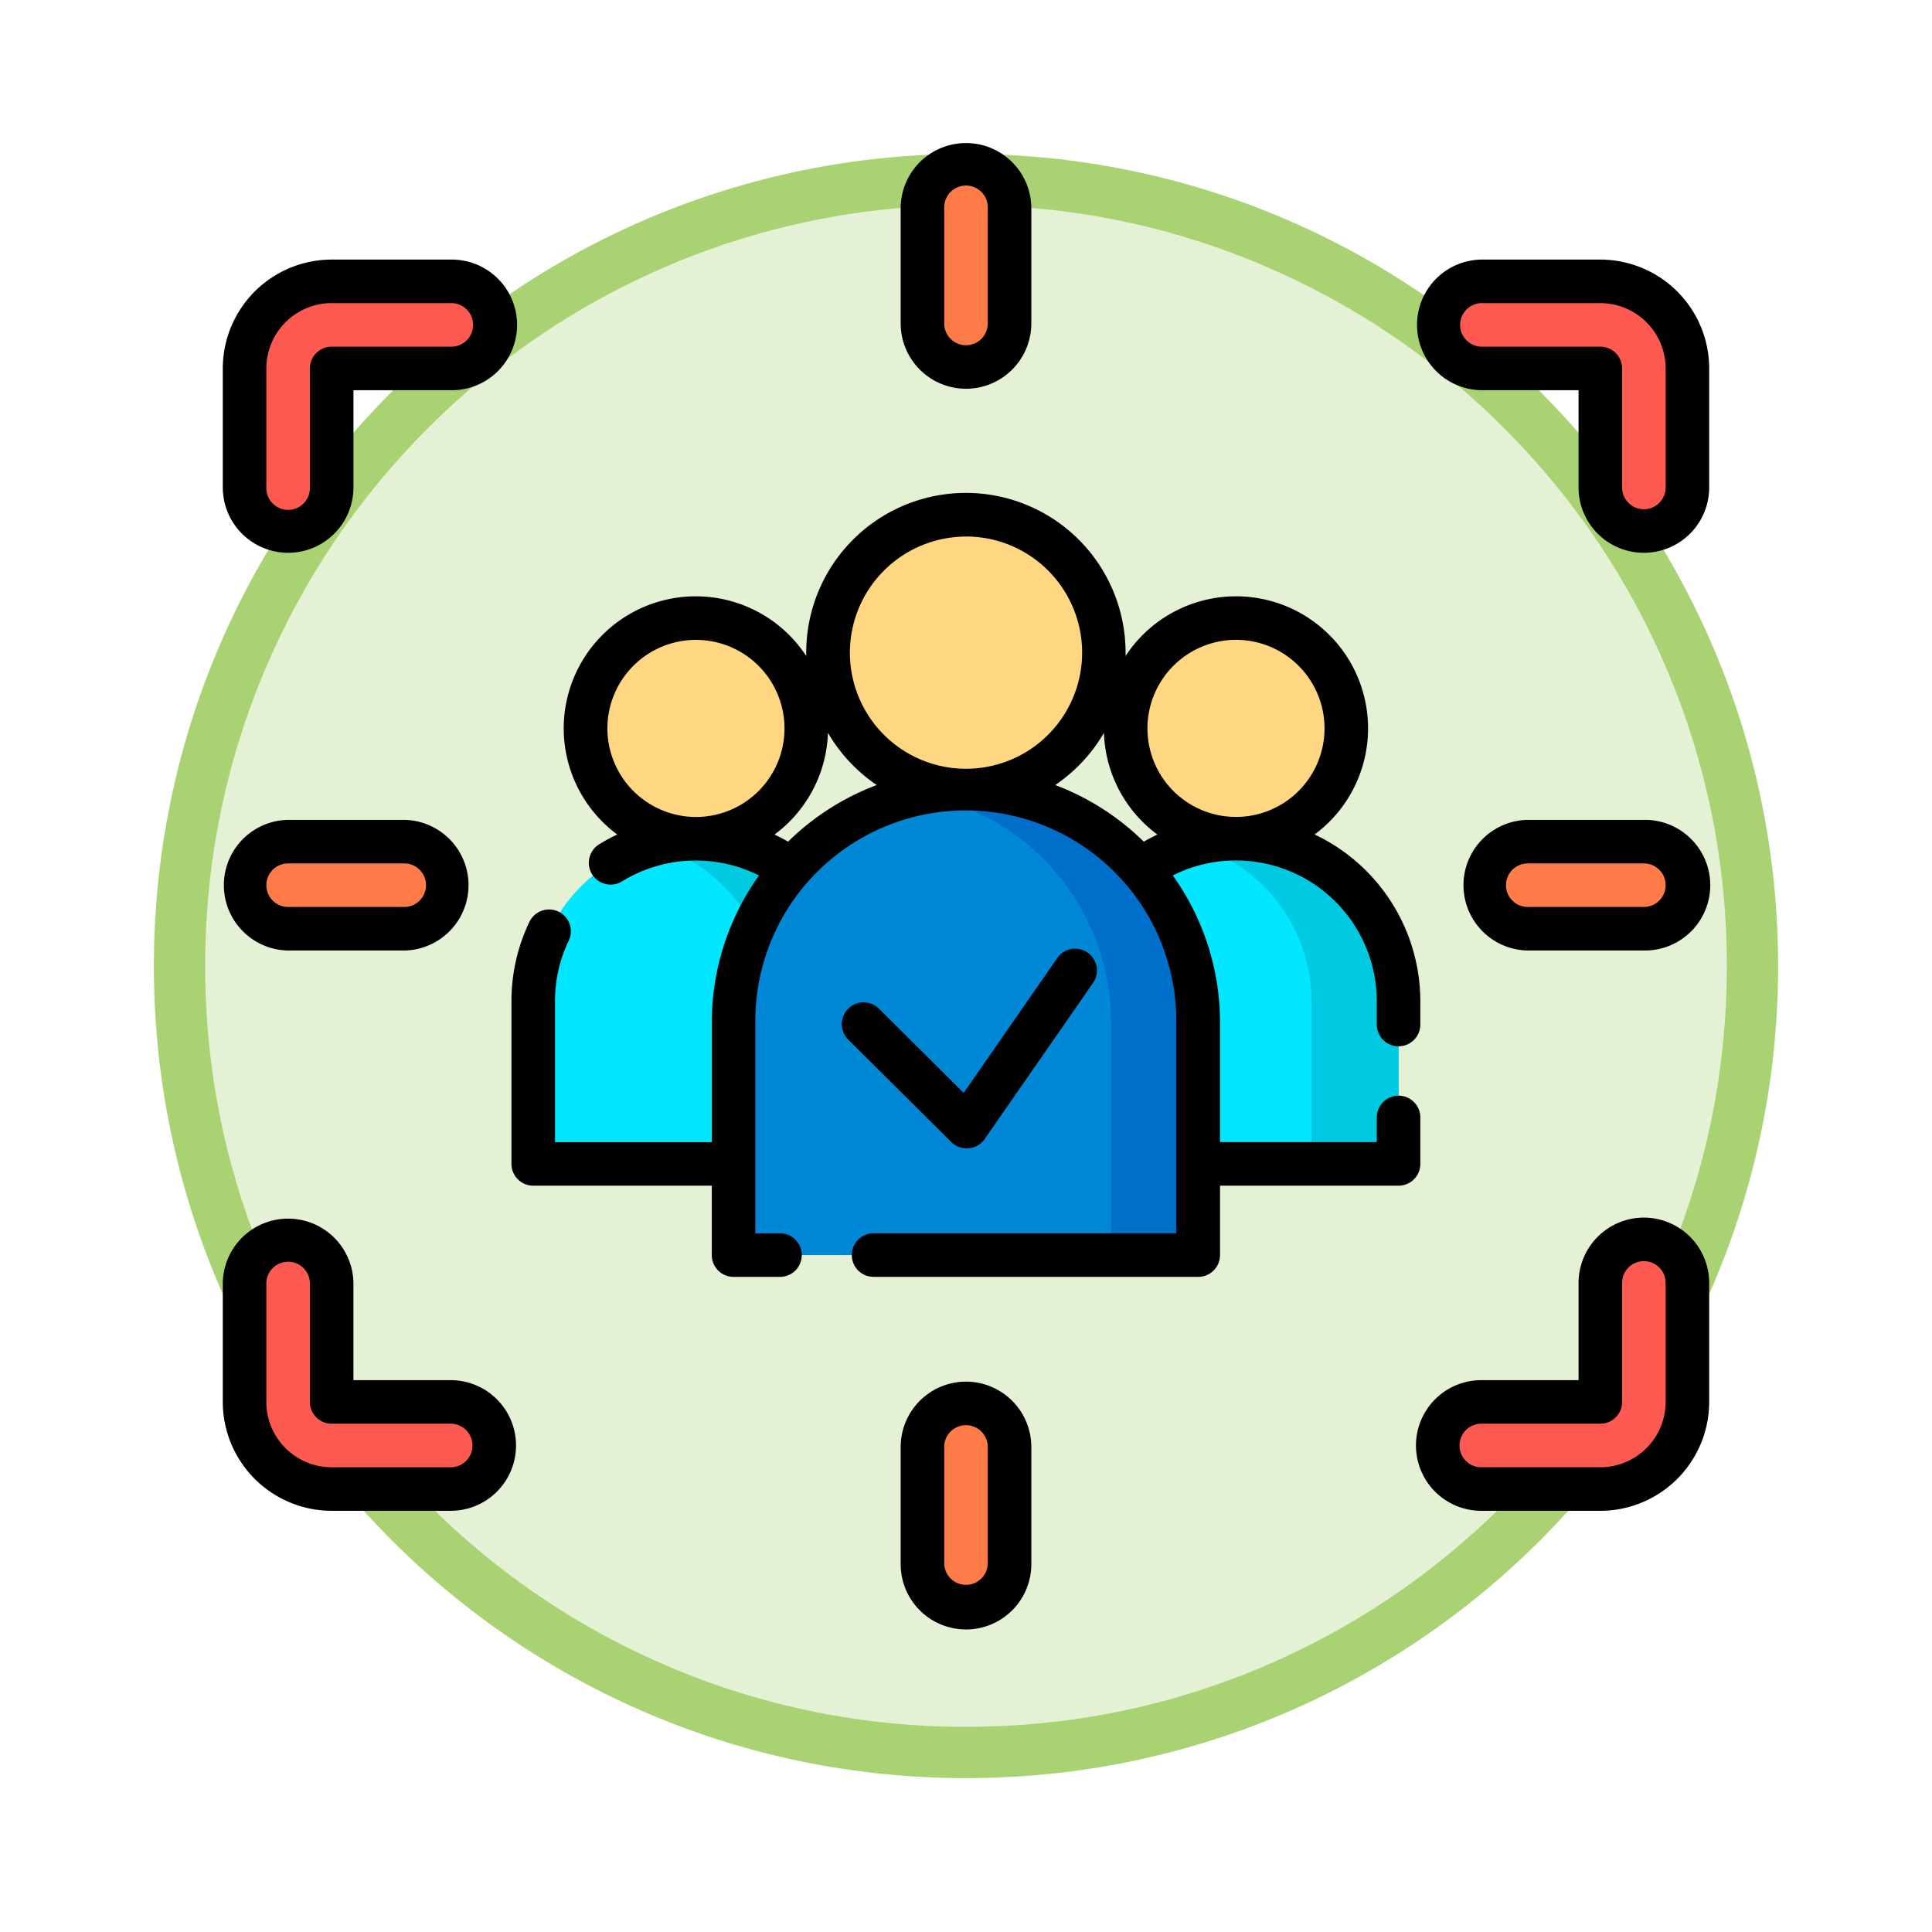 <svg xmlns="http://www.w3.org/2000/svg" xmlns:xlink="http://www.w3.org/1999/xlink" width="113" height="113" viewBox="0 0 113 113">
  <defs>
    <filter id="Trazado_982547" x="0" y="0" width="113" height="113" filterUnits="userSpaceOnUse">
      <feOffset dy="3" input="SourceAlpha"/>
      <feGaussianBlur stdDeviation="3" result="blur"/>
      <feFlood flood-opacity="0.161"/>
      <feComposite operator="in" in2="blur"/>
      <feComposite in="SourceGraphic"/>
    </filter>
  </defs>
  <g id="Grupo_1220381" data-name="Grupo 1220381" transform="translate(-325 -1440.695)">
    <g id="Grupo_1212632" data-name="Grupo 1212632" transform="translate(0 -6098.948)">
      <g id="Grupo_1209992" data-name="Grupo 1209992" transform="translate(0 10.835)">
        <g id="Grupo_1208705" data-name="Grupo 1208705" transform="translate(-1.454 3213.429)">
          <g id="Grupo_1148633" data-name="Grupo 1148633" transform="translate(71.408 600.047)">
            <g id="Grupo_1148525" data-name="Grupo 1148525" transform="translate(264.046 3721.333)">
              <g transform="matrix(1, 0, 0, 1, -9, -6)" filter="url(#Trazado_982547)">
                <g id="Trazado_982547-2" data-name="Trazado 982547" transform="translate(9 6)" fill="#e4f1d4">
                  <path d="M 47.5 93.5 C 41.289 93.5 35.265 92.284 29.595 89.886 C 24.118 87.569 19.198 84.252 14.973 80.027 C 10.748 75.802 7.431 70.882 5.114 65.405 C 2.716 59.735 1.5 53.711 1.5 47.5 C 1.5 41.289 2.716 35.265 5.114 29.595 C 7.431 24.118 10.748 19.198 14.973 14.973 C 19.198 10.748 24.118 7.431 29.595 5.114 C 35.265 2.716 41.289 1.5 47.5 1.5 C 53.711 1.5 59.735 2.716 65.405 5.114 C 70.882 7.431 75.802 10.748 80.027 14.973 C 84.252 19.198 87.569 24.118 89.886 29.595 C 92.284 35.265 93.5 41.289 93.5 47.5 C 93.5 53.711 92.284 59.735 89.886 65.405 C 87.569 70.882 84.252 75.802 80.027 80.027 C 75.802 84.252 70.882 87.569 65.405 89.886 C 59.735 92.284 53.711 93.5 47.5 93.5 Z" stroke="none"/>
                  <path d="M 47.5 3 C 41.491 3 35.664 4.176 30.18 6.496 C 24.881 8.737 20.122 11.946 16.034 16.034 C 11.946 20.122 8.737 24.881 6.496 30.18 C 4.176 35.664 3 41.491 3 47.5 C 3 53.509 4.176 59.336 6.496 64.82 C 8.737 70.119 11.946 74.878 16.034 78.966 C 20.122 83.054 24.881 86.263 30.18 88.504 C 35.664 90.824 41.491 92 47.5 92 C 53.509 92 59.336 90.824 64.82 88.504 C 70.119 86.263 74.878 83.054 78.966 78.966 C 83.054 74.878 86.263 70.119 88.504 64.82 C 90.824 59.336 92 53.509 92 47.5 C 92 41.491 90.824 35.664 88.504 30.18 C 86.263 24.881 83.054 20.122 78.966 16.034 C 74.878 11.946 70.119 8.737 64.82 6.496 C 59.336 4.176 53.509 3 47.5 3 M 47.5 0 C 73.734 0 95 21.266 95 47.5 C 95 73.734 73.734 95 47.5 95 C 21.266 95 0 73.734 0 47.5 C 0 21.266 21.266 0 47.5 0 Z" stroke="none" fill="#a9d373"/>
                </g>
              </g>
            </g>
          </g>
        </g>
      </g>
    </g>
    <g id="objetivo_1_" data-name="objetivo (1)" transform="translate(338.031 1449)">
      <circle id="Elipse_14347" data-name="Elipse 14347" cx="6.5" cy="6.5" r="6.5" transform="translate(21 28)" fill="#ffd681"/>
      <path id="Trazado_1169079" data-name="Trazado 1169079" d="M126.018,259.018H107v-9.509A9.509,9.509,0,0,1,116.509,240h0a9.509,9.509,0,0,1,9.509,9.509Z" transform="translate(-88.831 -199.248)" fill="#00e7ff"/>
      <path id="Trazado_1169080" data-name="Trazado 1169080" d="M150.547,240h0a9.512,9.512,0,0,0-2.547.348,9.511,9.511,0,0,1,6.962,9.161v9.509h5.094v-9.509A9.509,9.509,0,0,0,150.547,240Z" transform="translate(-122.87 -199.248)" fill="#00cae1"/>
      <circle id="Elipse_14348" data-name="Elipse 14348" cx="6.5" cy="6.5" r="6.5" transform="translate(53 28)" fill="#ffd681"/>
      <path id="Trazado_1169081" data-name="Trazado 1169081" d="M312.018,259.018H293v-9.509A9.509,9.509,0,0,1,302.509,240h0a9.509,9.509,0,0,1,9.509,9.509Z" transform="translate(-243.249 -199.248)" fill="#00e7ff"/>
      <path id="Trazado_1169082" data-name="Trazado 1169082" d="M336.547,240h0a9.512,9.512,0,0,0-2.547.348,9.511,9.511,0,0,1,6.962,9.161v9.509h5.094v-9.509A9.509,9.509,0,0,0,336.547,240Z" transform="translate(-277.287 -199.248)" fill="#00cae1"/>
      <circle id="Elipse_14349" data-name="Elipse 14349" cx="8.066" cy="8.066" r="8.066" transform="translate(35.403 21.804)" fill="#ffd681"/>
      <path id="Trazado_1169083" data-name="Trazado 1169083" d="M203.168,250.581H176V237a13.584,13.584,0,0,1,13.584-13.584h0A13.584,13.584,0,0,1,203.168,237Z" transform="translate(-146.115 -185.477)" fill="#0087d5"/>
      <path id="Trazado_1169084" data-name="Trazado 1169084" d="M243.547,223.413h0a13.639,13.639,0,0,0-2.547.242A13.586,13.586,0,0,1,252.037,237v13.584h5.094V237A13.584,13.584,0,0,0,243.547,223.413Z" transform="translate(-200.078 -185.477)" fill="#006ecb"/>
      <g id="Grupo_1220355" data-name="Grupo 1220355" transform="translate(1.274 8.15)">
        <path id="Trazado_1169085" data-name="Trazado 1169085" d="M10.047,62.6A2.547,2.547,0,0,1,7.5,60.056V53.094A5.1,5.1,0,0,1,12.594,48h6.962a2.547,2.547,0,0,1,0,5.094H12.594v6.962A2.547,2.547,0,0,1,10.047,62.6Z" transform="translate(-7.5 -48)" fill="#ff5a51"/>
        <path id="Trazado_1169086" data-name="Trazado 1169086" d="M430.556,62.6a2.547,2.547,0,0,0,2.547-2.547V53.094A5.1,5.1,0,0,0,428.009,48h-6.962a2.547,2.547,0,0,0,0,5.094h6.962v6.962A2.547,2.547,0,0,0,430.556,62.6Z" transform="translate(-348.712 -48)" fill="#ff5a51"/>
        <path id="Trazado_1169087" data-name="Trazado 1169087" d="M430.556,378a2.547,2.547,0,0,1,2.547,2.547v6.962a5.1,5.1,0,0,1-5.094,5.094h-6.962a2.547,2.547,0,0,1,0-5.094h6.962v-6.962A2.547,2.547,0,0,1,430.556,378Z" transform="translate(-348.712 -321.966)" fill="#ff5a51"/>
        <path id="Trazado_1169088" data-name="Trazado 1169088" d="M10.047,378A2.547,2.547,0,0,0,7.5,380.547v6.962a5.1,5.1,0,0,0,5.094,5.094h6.962a2.547,2.547,0,1,0,0-5.094H12.594v-6.962A2.547,2.547,0,0,0,10.047,378Z" transform="translate(-7.5 -321.966)" fill="#ff5a51"/>
      </g>
      <g id="Grupo_1220356" data-name="Grupo 1220356" transform="translate(1.274 1.274)">
        <path id="Trazado_1169089" data-name="Trazado 1169089" d="M243.547,19.386A2.547,2.547,0,0,1,241,16.839V10.047a2.547,2.547,0,1,1,5.094,0v6.792A2.547,2.547,0,0,1,243.547,19.386Z" transform="translate(-201.352 -7.5)" fill="#ff7b48"/>
        <path id="Trazado_1169090" data-name="Trazado 1169090" d="M243.547,446.386A2.547,2.547,0,0,1,241,443.839v-6.792a2.547,2.547,0,0,1,5.094,0v6.792A2.547,2.547,0,0,1,243.547,446.386Z" transform="translate(-201.352 -361.995)" fill="#ff7b48"/>
        <path id="Trazado_1169091" data-name="Trazado 1169091" d="M434.5,243.547A2.547,2.547,0,0,1,437.047,241h6.792a2.547,2.547,0,0,1,0,5.094h-6.792A2.547,2.547,0,0,1,434.5,243.547Z" transform="translate(-361.995 -201.352)" fill="#ff7b48"/>
        <path id="Trazado_1169092" data-name="Trazado 1169092" d="M7.5,243.547A2.547,2.547,0,0,1,10.047,241h6.792a2.547,2.547,0,1,1,0,5.094H10.047A2.547,2.547,0,0,1,7.5,243.547Z" transform="translate(-7.5 -201.352)" fill="#ff7b48"/>
      </g>
      <path id="Trazado_1169093" data-name="Trazado 1169093" d="M152.647,157.435a1.273,1.273,0,0,0-2.547,0v1.443h-9.169V151.9a14.776,14.776,0,0,0-2.763-8.62,8.236,8.236,0,0,1,11.932,7.361V152a1.273,1.273,0,0,0,2.547,0v-1.358a10.806,10.806,0,0,0-6.183-9.758,7.723,7.723,0,1,0-11.057-10.438c0-.065,0-.13,0-.2a9.339,9.339,0,0,0-18.678,0c0,.065,0,.13,0,.2a7.723,7.723,0,1,0-11.053,10.441,10.731,10.731,0,0,0-1.057.572,1.273,1.273,0,1,0,1.337,2.168,8.247,8.247,0,0,1,8.012-.345,14.777,14.777,0,0,0-2.763,8.62v6.977h-9.169v-8.235a8.157,8.157,0,0,1,.814-3.575,1.274,1.274,0,0,0-2.294-1.107,10.686,10.686,0,0,0-1.067,4.682v9.509a1.273,1.273,0,0,0,1.273,1.273h10.443v4.06a1.273,1.273,0,0,0,1.273,1.273h2.717a1.273,1.273,0,0,0,0-2.547h-1.443V151.9a12.311,12.311,0,1,1,24.621,0v12.311H120.668a1.273,1.273,0,0,0,0,2.547h18.989a1.273,1.273,0,0,0,1.274-1.273v-4.06h10.443a1.273,1.273,0,0,0,1.273-1.273ZM141.865,129.5a5.179,5.179,0,1,1-5.179,5.179A5.185,5.185,0,0,1,141.865,129.5Zm-15.791-6.043a6.792,6.792,0,1,1-6.792,6.792A6.8,6.8,0,0,1,126.074,123.46ZM105.1,134.682a5.179,5.179,0,1,1,5.179,5.179A5.185,5.185,0,0,1,105.1,134.682Zm10.568,6.623q-.389-.225-.793-.417A7.72,7.72,0,0,0,118,134.94a9.41,9.41,0,0,0,2.851,3.052A14.9,14.9,0,0,0,115.671,141.3Zm15.623-3.312a9.41,9.41,0,0,0,2.851-3.052,7.719,7.719,0,0,0,3.123,5.947q-.4.191-.793.417A14.9,14.9,0,0,0,131.295,137.992Z" transform="translate(-82.605 -100.382)"/>
      <path id="Trazado_1169094" data-name="Trazado 1169094" d="M3.821,57.65a3.825,3.825,0,0,0,3.821-3.821V48.141h5.688a3.821,3.821,0,1,0,0-7.641H6.368A6.375,6.375,0,0,0,0,46.868v6.962A3.825,3.825,0,0,0,3.821,57.65ZM2.547,46.868a3.825,3.825,0,0,1,3.821-3.821h6.962a1.274,1.274,0,1,1,0,2.547H6.368a1.273,1.273,0,0,0-1.274,1.274v6.962a1.274,1.274,0,1,1-2.547,0Z" transform="translate(0 -33.623)"/>
      <path id="Trazado_1169095" data-name="Trazado 1169095" d="M421.782,40.5H414.82a3.821,3.821,0,0,0,0,7.641h5.688v5.688a3.82,3.82,0,1,0,7.641,0V46.868A6.375,6.375,0,0,0,421.782,40.5Zm3.82,13.329a1.273,1.273,0,1,1-2.547,0V46.868a1.273,1.273,0,0,0-1.273-1.274H414.82a1.274,1.274,0,0,1,0-2.547h6.962a3.825,3.825,0,0,1,3.82,3.821Z" transform="translate(-341.212 -33.623)"/>
      <path id="Trazado_1169096" data-name="Trazado 1169096" d="M424.329,370.5a3.825,3.825,0,0,0-3.82,3.82v5.688H414.82a3.82,3.82,0,0,0,0,7.641h6.962a6.375,6.375,0,0,0,6.367-6.367V374.32A3.825,3.825,0,0,0,424.329,370.5Zm1.273,10.782a3.825,3.825,0,0,1-3.82,3.82H414.82a1.273,1.273,0,0,1,0-2.547h6.962a1.273,1.273,0,0,0,1.273-1.273V374.32a1.273,1.273,0,0,1,2.547,0Z" transform="translate(-341.212 -307.589)"/>
      <path id="Trazado_1169097" data-name="Trazado 1169097" d="M13.329,380.009H7.641V374.32a3.821,3.821,0,0,0-7.641,0v6.962a6.375,6.375,0,0,0,6.368,6.367h6.962a3.82,3.82,0,1,0,0-7.641Zm0,5.094H6.368a3.825,3.825,0,0,1-3.821-3.82V374.32a1.274,1.274,0,0,1,2.547,0v6.962a1.273,1.273,0,0,0,1.274,1.273h6.962a1.273,1.273,0,1,1,0,2.547Z" transform="translate(0 -307.589)"/>
      <path id="Trazado_1169098" data-name="Trazado 1169098" d="M237.321,14.433a3.825,3.825,0,0,0,3.82-3.821V3.821a3.821,3.821,0,0,0-7.641,0v6.792A3.825,3.825,0,0,0,237.321,14.433ZM236.047,3.821a1.273,1.273,0,1,1,2.547,0v6.792a1.273,1.273,0,1,1-2.547,0Z" transform="translate(-193.852)"/>
      <path id="Trazado_1169099" data-name="Trazado 1169099" d="M237.321,427a3.825,3.825,0,0,0-3.821,3.82v6.792a3.821,3.821,0,1,0,7.641,0V430.82A3.825,3.825,0,0,0,237.321,427Zm1.273,10.612a1.273,1.273,0,1,1-2.547,0V430.82a1.273,1.273,0,1,1,2.547,0Z" transform="translate(-193.852 -354.495)"/>
      <path id="Trazado_1169100" data-name="Trazado 1169100" d="M437.612,233.5H430.82a3.821,3.821,0,0,0,0,7.641h6.792a3.821,3.821,0,1,0,0-7.641Zm0,5.094H430.82a1.273,1.273,0,0,1,0-2.547h6.792a1.273,1.273,0,0,1,0,2.547Z" transform="translate(-354.495 -193.852)"/>
      <path id="Trazado_1169101" data-name="Trazado 1169101" d="M3.821,241.141h6.792a3.821,3.821,0,0,0,0-7.641H3.821a3.821,3.821,0,0,0,0,7.641Zm0-5.094h6.792a1.273,1.273,0,1,1,0,2.547H3.821a1.273,1.273,0,1,1,0-2.547Z" transform="translate(0 -193.852)"/>
      <path id="Trazado_1169102" data-name="Trazado 1169102" d="M220.554,289.377c.038,0,.077,0,.116-.005a1.274,1.274,0,0,0,.931-.542l6.365-9.169a1.274,1.274,0,0,0-2.092-1.452l-5.5,7.921-4.953-4.922a1.273,1.273,0,1,0-1.8,1.806l6.03,5.993A1.272,1.272,0,0,0,220.554,289.377Z" transform="translate(-177.041 -230.514)"/>
    </g>
  </g>
</svg>
